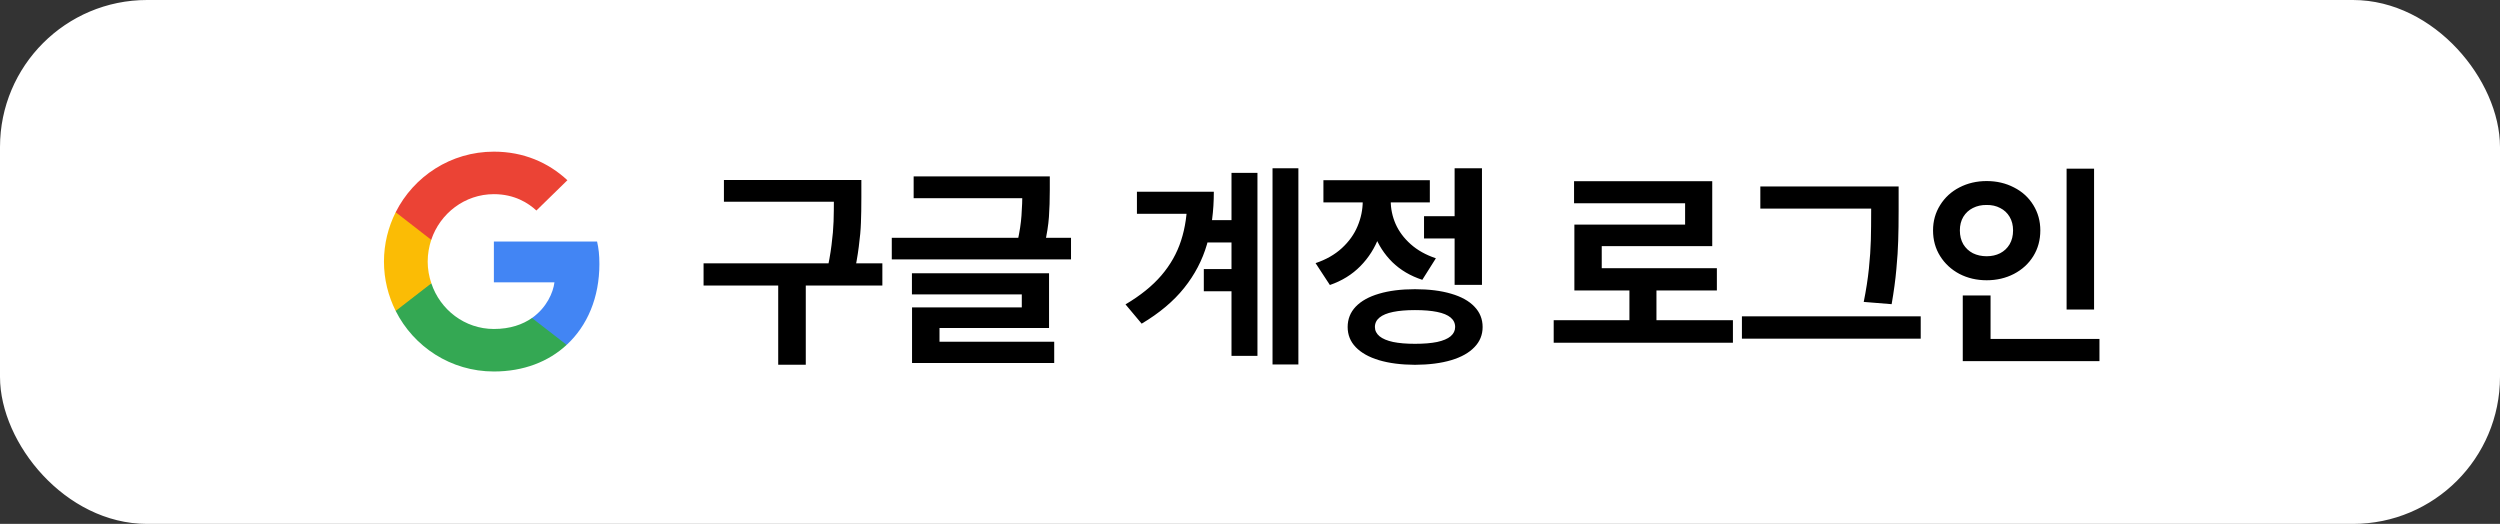 <svg width="272" height="57" viewBox="0 0 272 57" fill="none" xmlns="http://www.w3.org/2000/svg">
<rect x="0" y="0" width="272" height="57" fill="#333333" stroke="none"/>
<rect x="1" y="1" width="270" height="55" rx="15" fill="white"/>
<rect x="1" y="1" width="270" height="55" rx="15" stroke="white" stroke-width="2"/>
<g clip-path="url(#clip0_812_1804)">
<path d="M65.214 28.724C65.214 27.741 65.134 27.024 64.962 26.279H53.734V30.718H60.324C60.191 31.82 59.474 33.481 57.879 34.597L57.857 34.746L61.407 37.496L61.653 37.521C63.912 35.435 65.214 32.365 65.214 28.724Z" fill="#4285F4"/>
<path d="M53.733 40.418C56.962 40.418 59.673 39.355 61.653 37.521L57.879 34.598C56.869 35.302 55.514 35.793 53.733 35.793C50.571 35.793 47.887 33.707 46.93 30.824L46.79 30.836L43.099 33.693L43.05 33.827C45.017 37.733 49.056 40.418 53.733 40.418Z" fill="#34A853"/>
<path d="M46.93 30.824C46.678 30.08 46.532 29.283 46.532 28.459C46.532 27.635 46.678 26.838 46.917 26.094L46.91 25.935L43.173 23.032L43.05 23.091C42.24 24.712 41.775 26.532 41.775 28.459C41.775 30.386 42.24 32.206 43.05 33.827L46.93 30.824Z" fill="#FBBC05"/>
<path d="M53.733 21.124C55.979 21.124 57.494 22.094 58.358 22.905L61.733 19.609C59.66 17.683 56.962 16.5 53.733 16.5C49.056 16.5 45.017 19.184 43.05 23.091L46.917 26.094C47.887 23.21 50.571 21.124 53.733 21.124Z" fill="#EB4335"/>
</g>
<path d="M92.287 21.949H78.763V19.582H92.287V21.949ZM96.001 31.066H76.548V28.652H96.001V31.066ZM87.669 39.68H84.669V30.328H87.669V39.68ZM93.716 21.48C93.716 22.559 93.701 23.473 93.669 24.223C93.646 24.973 93.568 25.848 93.435 26.848C93.31 27.84 93.118 28.922 92.861 30.094L89.908 29.766C90.165 28.656 90.353 27.621 90.47 26.66C90.595 25.691 90.669 24.836 90.693 24.094C90.716 23.352 90.728 22.484 90.728 21.492V19.582H93.716V21.48ZM113.046 21.562H99.405V19.195H113.046V21.562ZM116.526 28.219H97.026V25.875H116.526V28.219ZM114.218 20.648C114.218 21.727 114.187 22.711 114.124 23.602C114.062 24.484 113.905 25.477 113.655 26.578L110.702 26.297C110.937 25.227 111.081 24.285 111.136 23.473C111.198 22.652 111.233 21.711 111.241 20.648V19.195H114.218V20.648ZM114.136 35.684H102.218V37.922H99.23V33.445H111.171V32.027H99.218V29.73H114.136V35.684ZM114.698 39.492H99.23V37.184H114.698V39.492ZM135.463 26.379H131.08V23.953H135.463V26.379ZM135.393 31.688H130.975V29.273H135.393V31.688ZM141.264 39.656H138.451V18.305H141.264V39.656ZM136.811 38.719H133.987V18.809H136.811V38.719ZM132.065 20.859C132.065 22.961 131.815 24.871 131.315 26.59C130.815 28.309 129.987 29.891 128.83 31.336C127.682 32.773 126.143 34.066 124.213 35.215L122.455 33.117C124.08 32.156 125.381 31.105 126.358 29.965C127.342 28.816 128.057 27.551 128.502 26.168C128.955 24.785 129.182 23.219 129.182 21.469V20.859H132.065ZM130.178 23.262H123.698V20.859H130.178V23.262ZM159.035 25.945H154.934V23.52H159.035V25.945ZM161.238 30.996H158.262V18.305H161.238V30.996ZM153.949 31.465C155.473 31.465 156.785 31.629 157.887 31.957C158.988 32.277 159.832 32.746 160.418 33.363C161.012 33.98 161.309 34.719 161.309 35.578C161.309 36.43 161.012 37.16 160.418 37.77C159.832 38.387 158.988 38.859 157.887 39.188C156.785 39.516 155.473 39.684 153.949 39.691C152.441 39.684 151.137 39.516 150.035 39.188C148.941 38.859 148.098 38.387 147.504 37.77C146.918 37.16 146.625 36.43 146.625 35.578C146.625 34.719 146.918 33.98 147.504 33.363C148.098 32.746 148.941 32.277 150.035 31.957C151.137 31.629 152.441 31.465 153.949 31.465ZM153.949 33.738C153.012 33.738 152.219 33.805 151.57 33.938C150.922 34.07 150.43 34.273 150.094 34.547C149.758 34.82 149.59 35.164 149.59 35.578C149.59 35.969 149.758 36.305 150.094 36.586C150.43 36.859 150.922 37.066 151.57 37.207C152.219 37.34 153.012 37.406 153.949 37.406C154.91 37.406 155.715 37.34 156.363 37.207C157.012 37.066 157.5 36.859 157.828 36.586C158.156 36.305 158.32 35.969 158.32 35.578C158.32 35.164 158.156 34.82 157.828 34.547C157.5 34.273 157.012 34.07 156.363 33.938C155.715 33.805 154.91 33.738 153.949 33.738ZM150.703 21.867C150.703 23.25 150.48 24.547 150.035 25.758C149.59 26.969 148.914 28.035 148.008 28.957C147.109 29.871 146.004 30.555 144.691 31.008L143.133 28.629C144.273 28.246 145.227 27.703 145.992 27C146.766 26.289 147.336 25.492 147.703 24.609C148.078 23.719 148.266 22.805 148.266 21.867V20.461H150.703V21.867ZM151.312 21.844C151.312 22.711 151.488 23.551 151.84 24.363C152.199 25.176 152.746 25.91 153.48 26.566C154.215 27.223 155.129 27.734 156.223 28.102L154.746 30.445C153.457 30.023 152.371 29.383 151.488 28.523C150.613 27.656 149.961 26.648 149.531 25.5C149.102 24.352 148.887 23.133 148.887 21.844V20.461H151.312V21.844ZM155.566 22.02H143.988V19.605H155.566V22.02ZM188.542 37.289H169.042V34.84H188.542V37.289ZM180.222 35.859H177.281V30.797H180.222V35.859ZM186.292 26.777H174.269V30.422H171.292V24.434H183.339V22.113H171.257V19.711H186.292V26.777ZM186.796 31.605H171.292V29.18H186.796V31.605ZM205.165 22.699H191.524V20.285H205.165V22.699ZM208.974 36.844H189.521V34.418H208.974V36.844ZM206.571 22.84C206.571 24.176 206.556 25.293 206.524 26.191C206.501 27.082 206.435 28.109 206.325 29.273C206.224 30.438 206.052 31.711 205.81 33.094L202.774 32.848C203.032 31.566 203.22 30.355 203.337 29.215C203.454 28.074 203.524 27.047 203.548 26.133C203.571 25.211 203.583 24.113 203.583 22.84V20.285H206.571V22.84ZM227.835 33.68H224.846V18.352H227.835V33.68ZM228.421 39.293H213.549V36.879H228.421V39.293ZM216.573 37.863H213.549V32.145H216.573V37.863ZM216.151 19.699C217.237 19.699 218.225 19.93 219.116 20.391C220.014 20.844 220.717 21.484 221.225 22.312C221.733 23.133 221.987 24.051 221.987 25.066C221.987 26.113 221.733 27.047 221.225 27.867C220.717 28.688 220.014 29.332 219.116 29.801C218.225 30.262 217.237 30.492 216.151 30.492C215.065 30.492 214.077 30.262 213.186 29.801C212.303 29.332 211.604 28.688 211.089 27.867C210.573 27.047 210.315 26.113 210.315 25.066C210.315 24.051 210.573 23.133 211.089 22.312C211.604 21.484 212.303 20.844 213.186 20.391C214.077 19.93 215.065 19.699 216.151 19.699ZM216.151 22.301C215.596 22.293 215.096 22.402 214.651 22.629C214.214 22.848 213.866 23.168 213.608 23.59C213.358 24.012 213.233 24.504 213.233 25.066C213.233 25.645 213.358 26.148 213.608 26.578C213.866 27 214.214 27.324 214.651 27.551C215.096 27.77 215.596 27.879 216.151 27.879C216.698 27.879 217.186 27.77 217.616 27.551C218.053 27.324 218.397 27 218.647 26.578C218.897 26.148 219.022 25.645 219.022 25.066C219.022 24.504 218.897 24.012 218.647 23.59C218.397 23.168 218.053 22.848 217.616 22.629C217.186 22.402 216.698 22.293 216.151 22.301Z" fill="black"/>
<defs>
<clipPath id="clip0_812_1804">
<rect width="24" height="24" fill="white" transform="translate(41.5 16.5)"/>
</clipPath>
</defs>
</svg>
